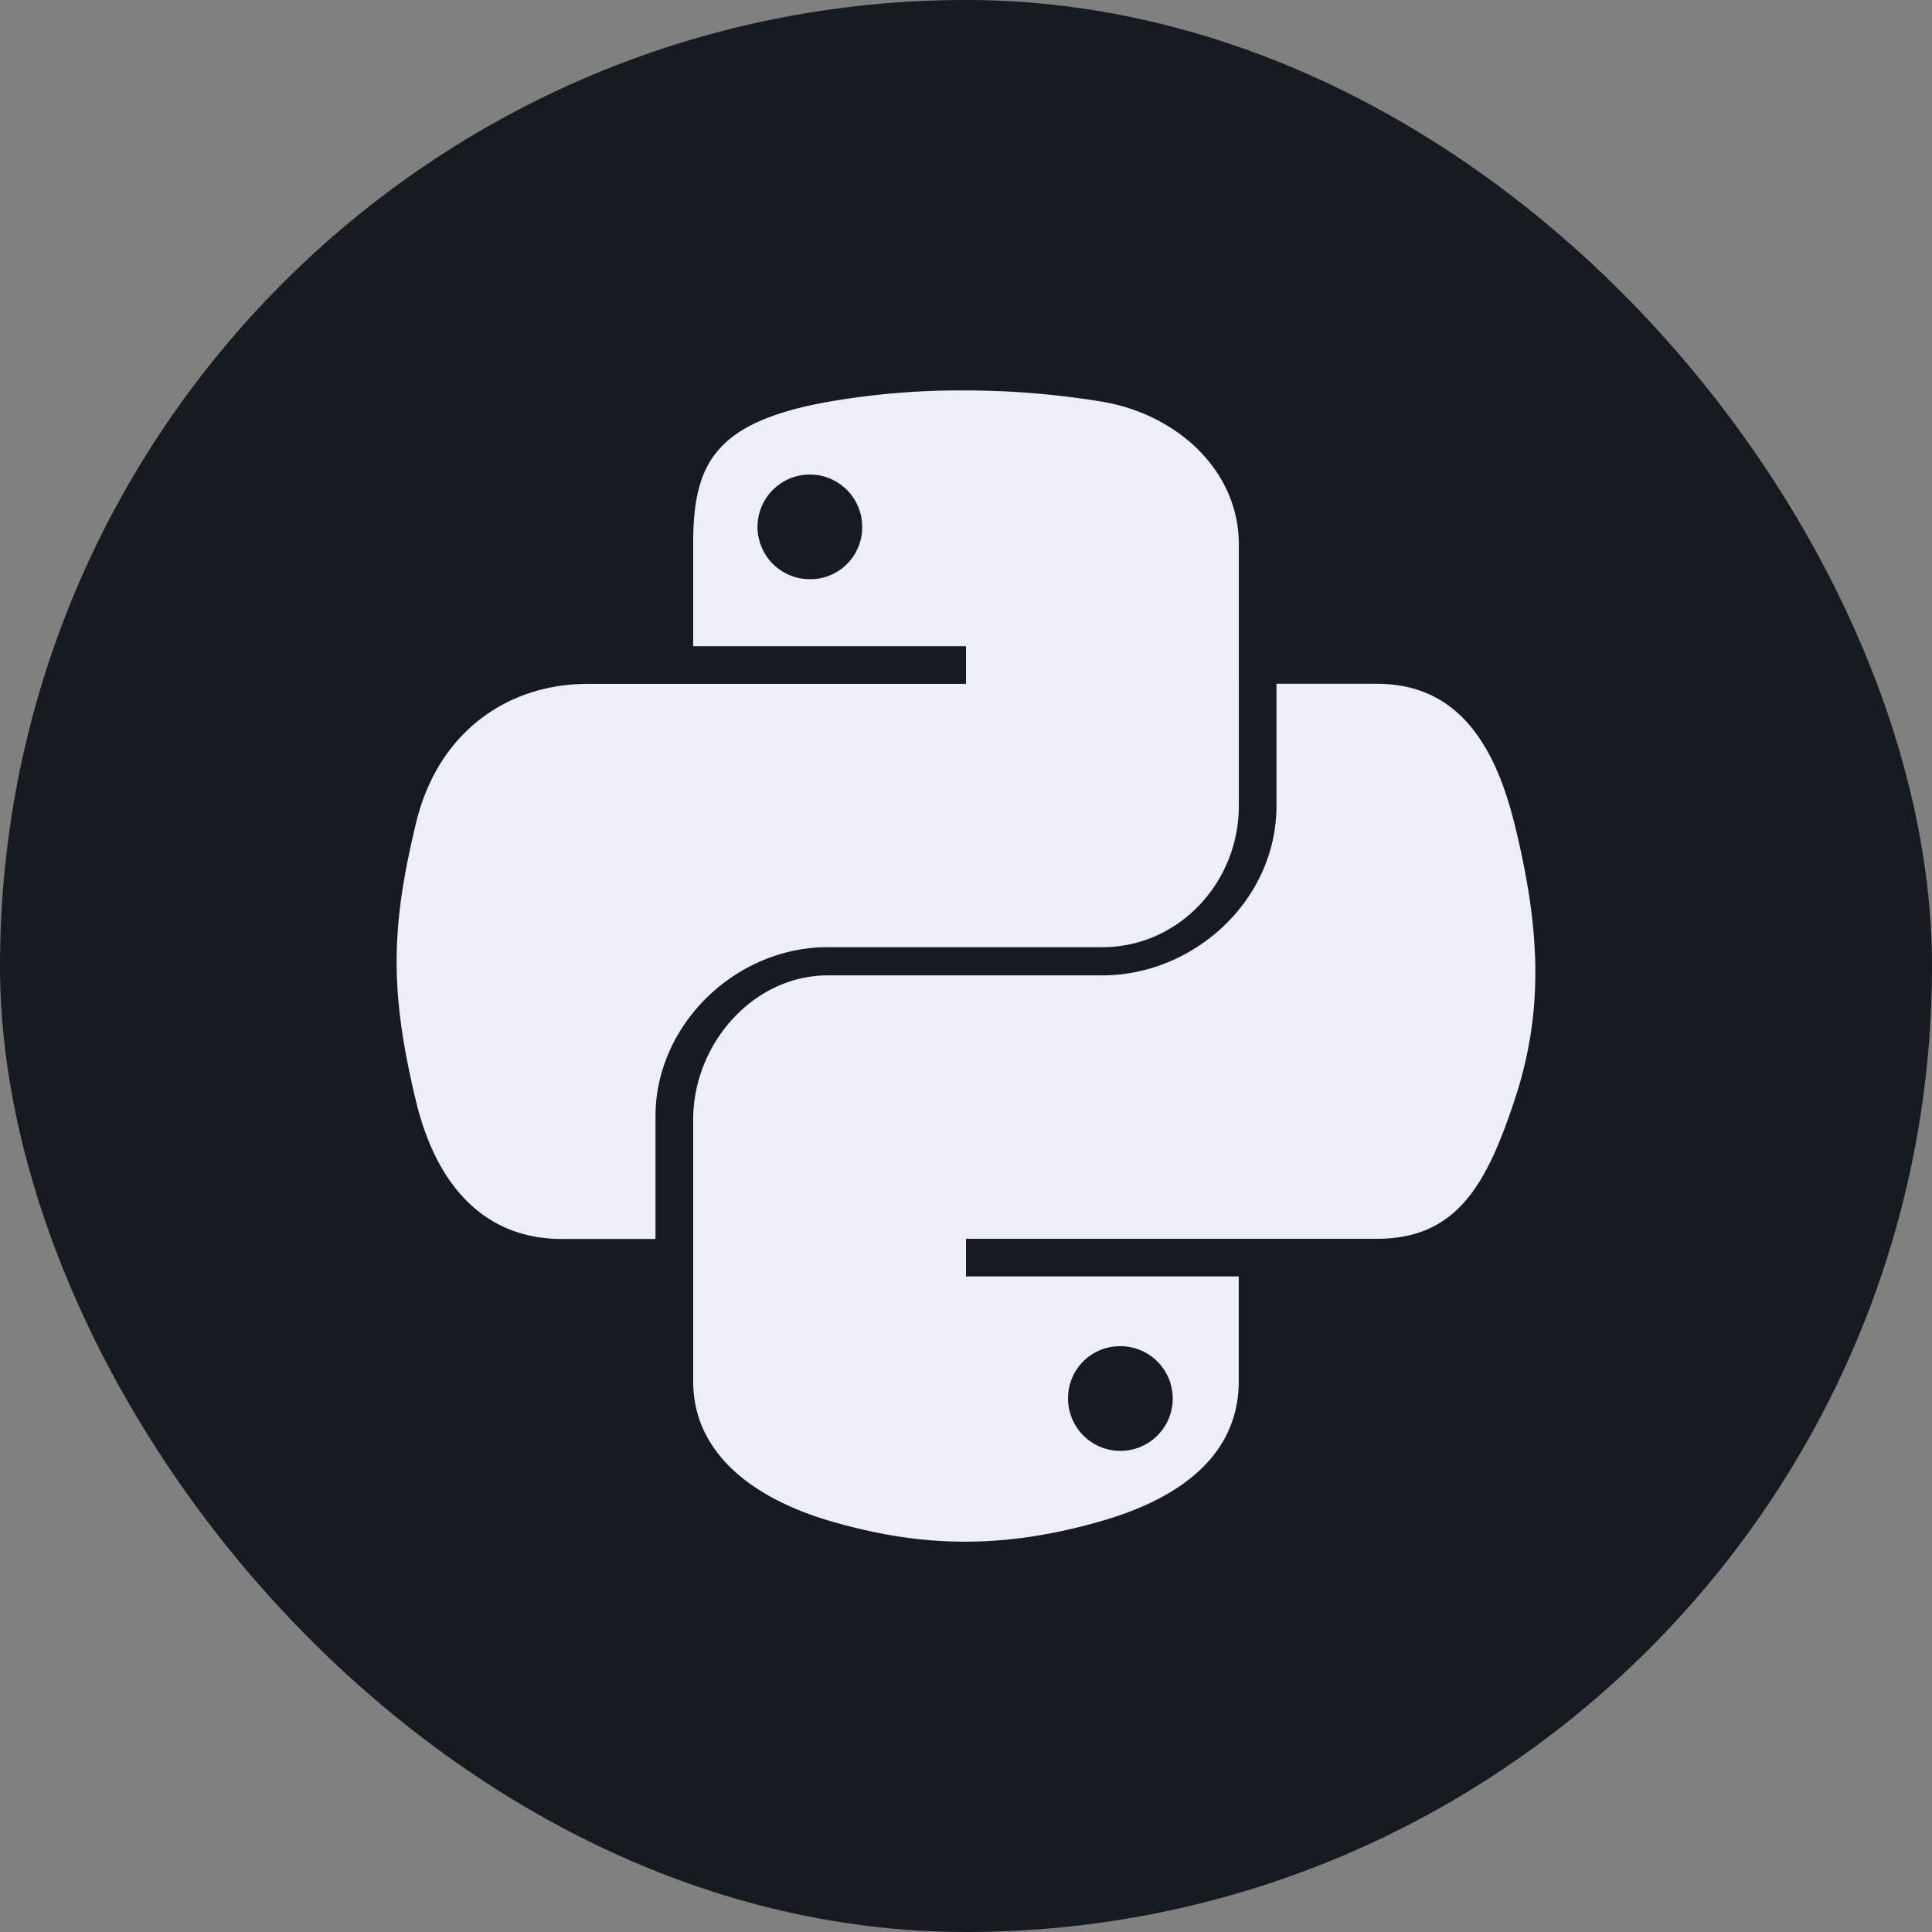 <svg xmlns="http://www.w3.org/2000/svg" viewBox="0 0 954.59 954.59"><rect x="0" y="0" width="954.59" height="954.59" fill="#808080" stroke="none"/><defs><style>.cls-1{fill:#161b22;}.cls-2{fill:#edeef7;}</style></defs><title>python_</title><g id="Camada_2" data-name="Camada 2"><g id="Camada_1-2" data-name="Camada 1"><g id="python_"><rect class="cls-1" width="954.59" height="954.59" rx="477.29"/><g id="Camada_1-2-2" data-name="Camada 1-2"><path class="cls-2" d="M553.19,665.15a25.86,25.86,0,1,1-25.47,26.25v-.46a25.62,25.62,0,0,1,25.43-25.79Zm195-258.48c-9.73-39.27-28.35-68.81-67.84-68.81H630.7v60.3c0,46.72-40.88,83.76-86,83.76H409.11c-37.14,0-66.62,34.06-66.62,71.25V682.39c0,36.77,31.36,58.4,67.23,69,43,12.63,83.64,14.91,135,0,34.16-9.9,67.34-29.8,67.34-69V630.67H477.3V612.08H680.35c39.44,0,54.14-26.85,67.86-68.15,14.17-42.51,13.56-82.73,0-137.26ZM400.56,286.18A25.86,25.86,0,1,1,426,259.89v.51A25.61,25.61,0,0,1,400.56,286.18ZM409.11,468H544.65c37.73,0,67.45-31.93,67.45-69.82V269c0-36.78-30.83-64.41-67.66-70.55a422.54,422.54,0,0,0-70.59-5.54,379.21,379.21,0,0,0-64.17,5.54c-57.43,10.14-67.19,31.38-67.19,70.55v50.28H477.3v18.63h-187c-39.44,0-74,23.75-84.77,68.85-12.47,51.69-13,83.3,0,137.27,9.64,40.17,32.67,68.14,72.12,68.14h46.23V551.43c0-44.8,39.2-83.45,85.23-83.45Z"/></g></g></g></g></svg>